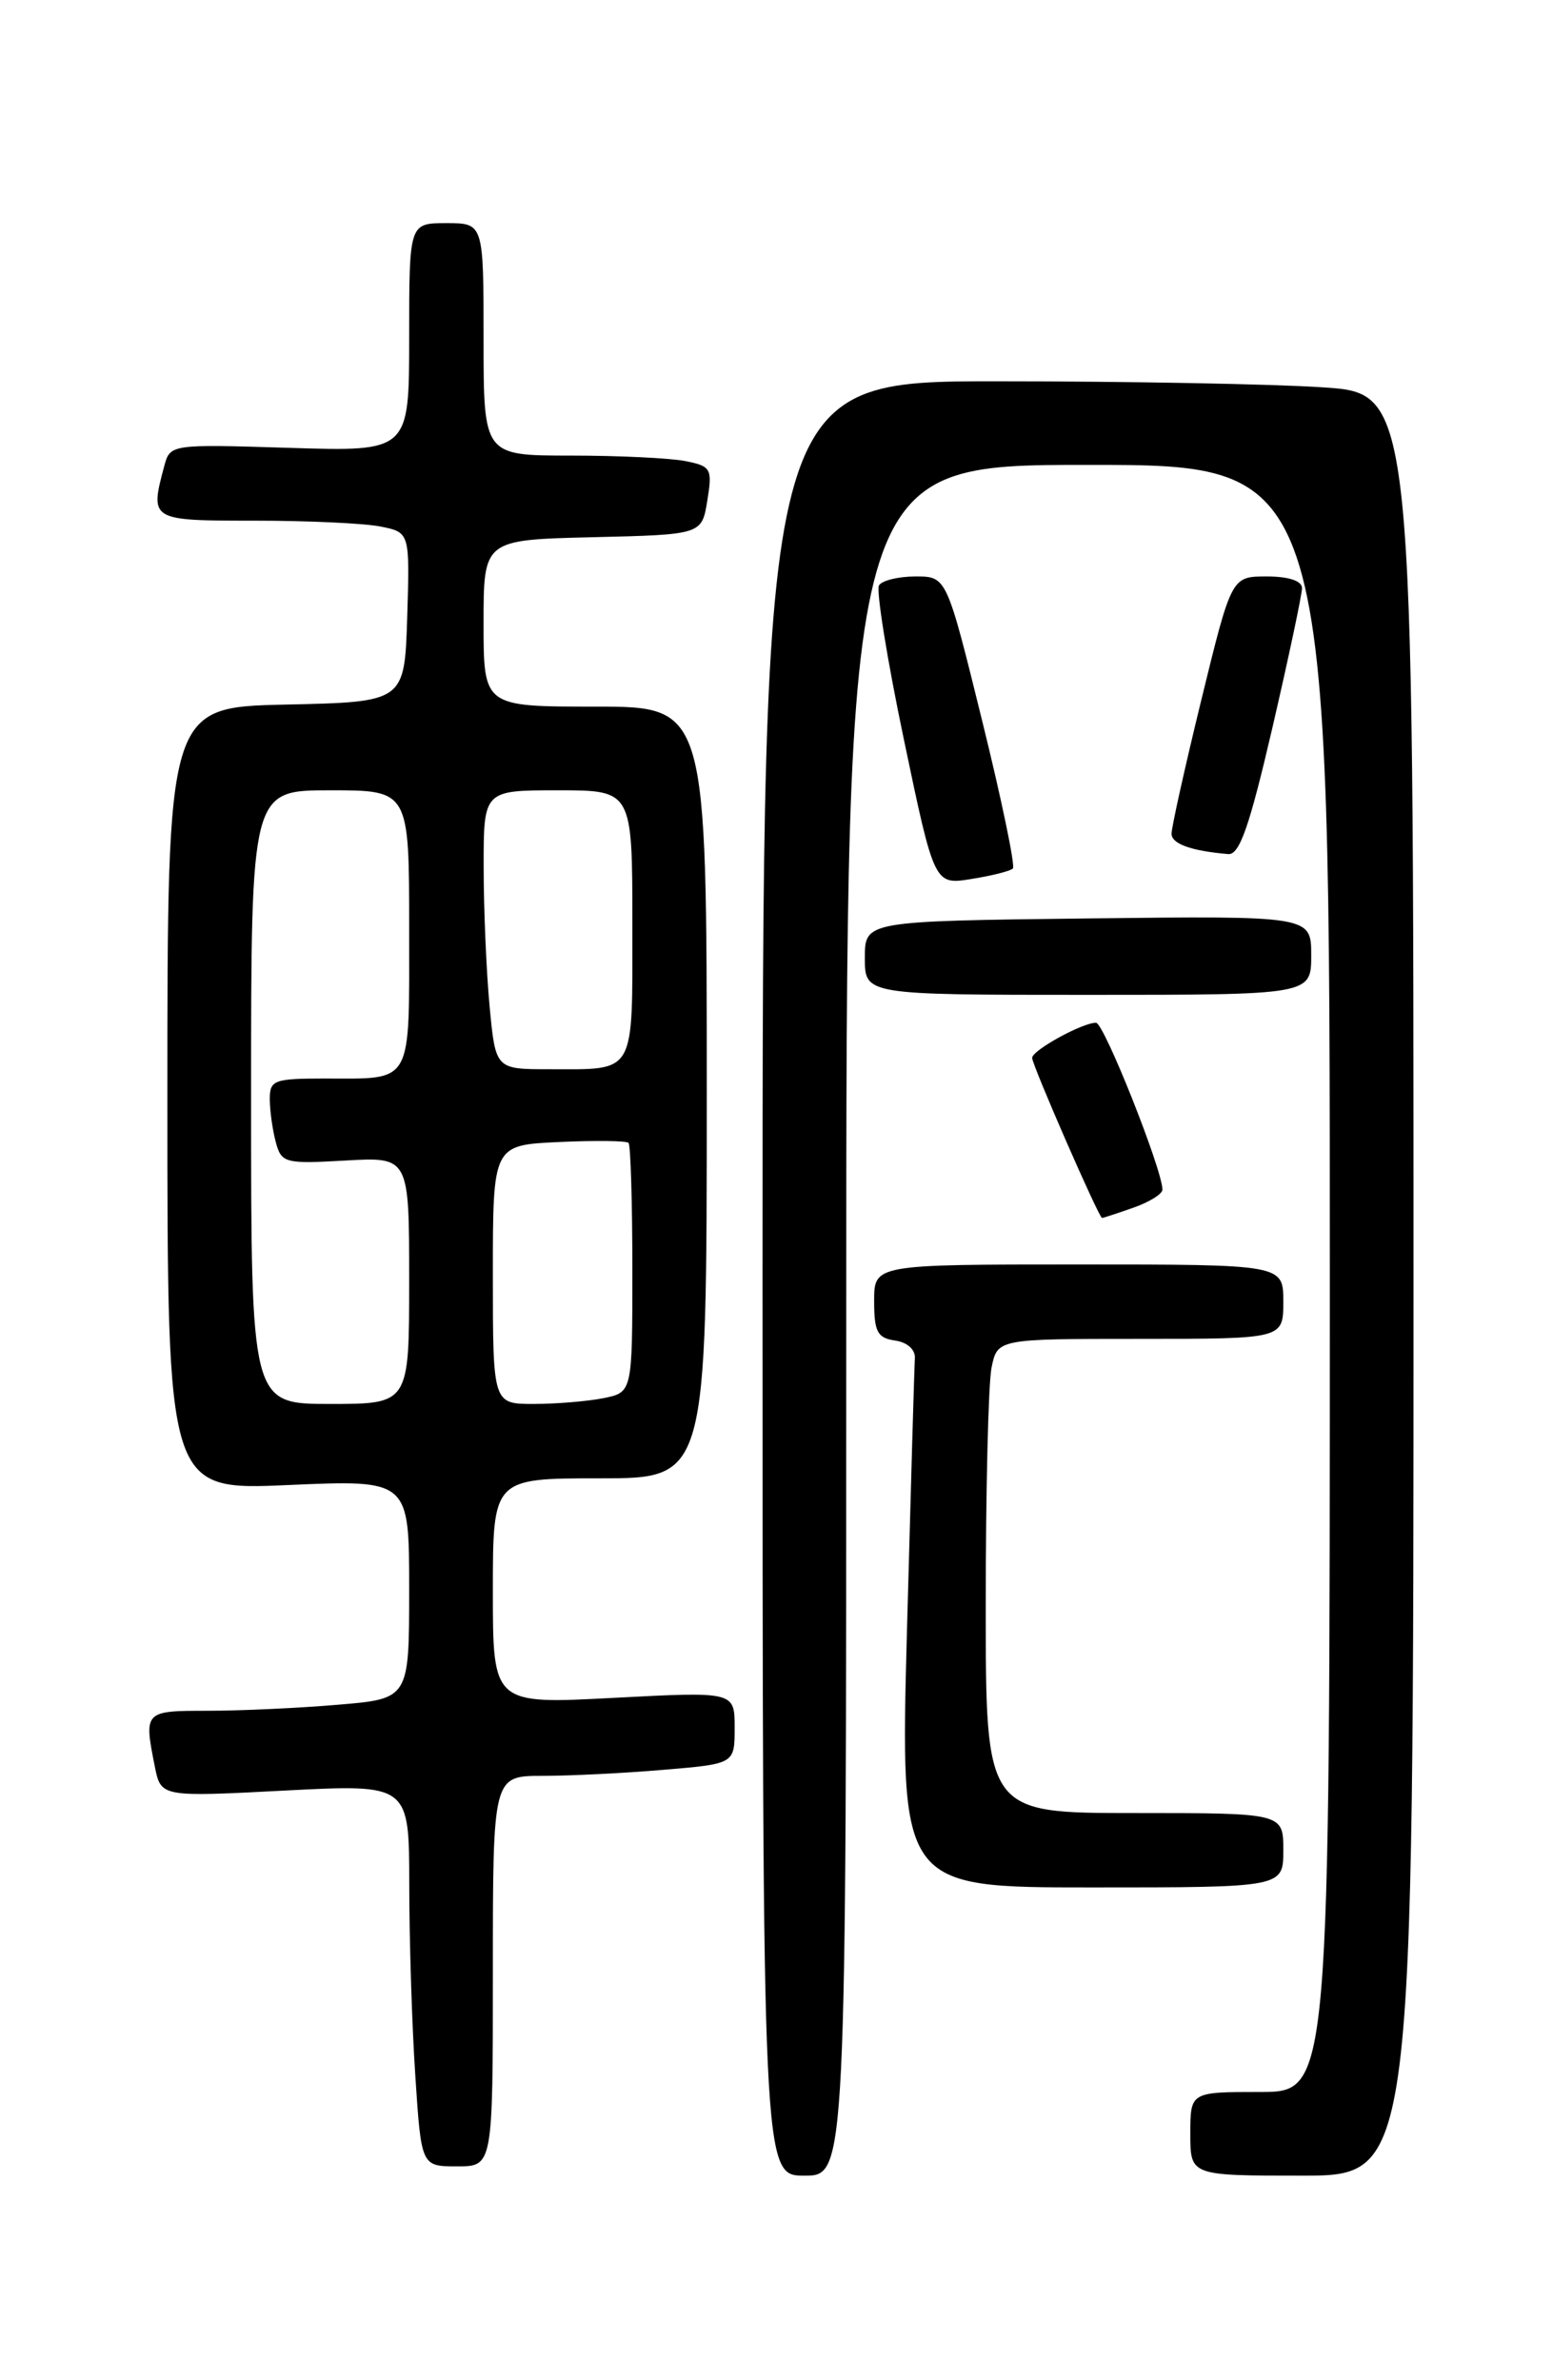 <?xml version="1.0" encoding="UTF-8" standalone="no"?>
<!DOCTYPE svg PUBLIC "-//W3C//DTD SVG 1.1//EN" "http://www.w3.org/Graphics/SVG/1.1/DTD/svg11.dtd" >
<svg xmlns="http://www.w3.org/2000/svg" xmlns:xlink="http://www.w3.org/1999/xlink" version="1.1" viewBox="0 0 167 256">
 <g >
 <path fill="currentColor"
d=" M 91.00 142.00 C 91.00 50.00 91.00 50.00 117.00 50.00 C 143.00 50.00 143.00 50.00 143.00 137.50 C 143.00 225.00 143.00 225.00 135.50 225.00 C 128.00 225.00 128.00 225.00 128.00 229.50 C 128.00 234.00 128.00 234.00 140.00 234.00 C 152.00 234.00 152.00 234.00 152.00 138.15 C 152.00 42.30 152.00 42.30 142.25 41.66 C 136.89 41.30 121.14 41.01 107.25 41.01 C 82.00 41.00 82.00 41.00 82.00 137.50 C 82.00 234.00 82.00 234.00 86.50 234.00 C 91.00 234.00 91.00 234.00 91.00 142.00 Z  M 53.00 212.00 C 53.00 191.00 53.00 191.00 58.35 191.00 C 61.29 191.00 67.14 190.71 71.35 190.35 C 79.00 189.71 79.00 189.71 79.00 185.82 C 79.00 181.93 79.00 181.93 66.00 182.61 C 53.00 183.30 53.00 183.30 53.00 171.15 C 53.00 159.00 53.00 159.00 64.50 159.00 C 76.00 159.00 76.00 159.00 76.00 117.50 C 76.00 76.00 76.00 76.00 64.00 76.00 C 52.00 76.00 52.00 76.00 52.00 67.03 C 52.00 58.06 52.00 58.06 63.73 57.78 C 75.47 57.50 75.47 57.50 76.06 53.84 C 76.62 50.41 76.47 50.14 73.70 49.59 C 72.08 49.27 66.53 49.00 61.37 49.00 C 52.00 49.00 52.00 49.00 52.00 36.50 C 52.00 24.00 52.00 24.00 48.00 24.00 C 44.00 24.00 44.00 24.00 44.00 36.29 C 44.00 48.57 44.00 48.57 31.15 48.17 C 18.33 47.77 18.29 47.78 17.66 50.14 C 16.10 55.98 16.13 56.00 27.37 56.00 C 33.08 56.00 39.17 56.28 40.91 56.63 C 44.07 57.26 44.07 57.26 43.79 66.38 C 43.50 75.50 43.50 75.50 30.75 75.78 C 18.00 76.06 18.00 76.06 18.00 118.18 C 18.00 160.30 18.00 160.30 31.00 159.72 C 44.00 159.15 44.00 159.15 44.00 170.93 C 44.00 182.71 44.00 182.71 36.35 183.35 C 32.14 183.71 25.84 184.00 22.35 184.00 C 15.49 184.00 15.46 184.03 16.65 190.01 C 17.31 193.28 17.31 193.28 30.65 192.58 C 44.00 191.89 44.00 191.89 44.01 202.70 C 44.01 208.64 44.30 217.89 44.66 223.25 C 45.30 233.00 45.30 233.00 49.15 233.00 C 53.00 233.00 53.00 233.00 53.00 212.00 Z  M 138.00 199.00 C 138.00 195.00 138.00 195.00 122.00 195.00 C 106.00 195.00 106.00 195.00 106.00 172.62 C 106.00 160.32 106.28 148.84 106.62 147.12 C 107.25 144.00 107.25 144.00 122.62 144.00 C 138.00 144.00 138.00 144.00 138.00 140.00 C 138.00 136.00 138.00 136.00 116.00 136.00 C 94.00 136.00 94.00 136.00 94.00 139.93 C 94.00 143.24 94.35 143.91 96.25 144.18 C 97.58 144.37 98.45 145.16 98.38 146.11 C 98.32 146.99 97.94 160.16 97.53 175.36 C 96.79 203.00 96.79 203.00 117.40 203.00 C 138.00 203.00 138.00 203.00 138.00 199.00 Z  M 121.85 129.90 C 123.58 129.30 125.00 128.42 125.00 127.95 C 125.00 125.82 118.71 110.00 117.86 110.00 C 116.38 110.00 111.00 112.96 110.99 113.78 C 110.98 114.53 118.17 131.00 118.51 131.00 C 118.61 131.00 120.12 130.51 121.85 129.90 Z  M 141.00 102.75 C 141.00 98.50 141.00 98.50 117.00 98.78 C 93.00 99.07 93.00 99.07 93.00 103.03 C 93.00 107.00 93.00 107.00 117.00 107.00 C 141.00 107.00 141.00 107.00 141.00 102.75 Z  M 108.92 93.41 C 109.19 93.14 107.70 85.96 105.60 77.46 C 101.79 62.00 101.79 62.00 98.45 62.00 C 96.62 62.00 94.85 62.43 94.52 62.96 C 94.20 63.49 95.40 70.96 97.20 79.55 C 100.47 95.18 100.47 95.18 104.45 94.54 C 106.64 94.19 108.65 93.69 108.92 93.41 Z  M 136.83 78.25 C 138.58 70.69 140.01 63.94 140.01 63.25 C 140.00 62.47 138.57 62.00 136.21 62.00 C 132.43 62.00 132.43 62.00 129.19 75.25 C 127.41 82.54 125.97 89.03 125.98 89.68 C 126.00 90.77 128.10 91.52 132.07 91.86 C 133.29 91.97 134.35 88.93 136.83 78.25 Z  M 27.00 118.00 C 27.00 85.00 27.00 85.00 35.50 85.00 C 44.00 85.00 44.00 85.00 44.00 99.89 C 44.00 116.87 44.49 116.00 34.92 116.00 C 29.44 116.00 29.00 116.17 29.01 118.25 C 29.02 119.49 29.31 121.56 29.66 122.85 C 30.26 125.09 30.64 125.19 37.14 124.82 C 44.00 124.43 44.00 124.43 44.00 137.72 C 44.00 151.00 44.00 151.00 35.50 151.00 C 27.00 151.00 27.00 151.00 27.00 118.00 Z  M 53.00 137.08 C 53.00 123.16 53.00 123.16 60.09 122.83 C 63.99 122.65 67.36 122.69 67.59 122.92 C 67.81 123.15 68.00 129.28 68.00 136.54 C 68.00 149.75 68.00 149.75 64.88 150.38 C 63.16 150.72 59.78 151.00 57.38 151.00 C 53.00 151.00 53.00 151.00 53.00 137.08 Z  M 52.65 108.25 C 52.30 104.54 52.01 97.79 52.01 93.25 C 52.00 85.00 52.00 85.00 60.00 85.00 C 68.00 85.00 68.00 85.00 68.00 99.39 C 68.00 115.78 68.45 115.00 59.06 115.00 C 53.29 115.00 53.29 115.00 52.65 108.25 Z "/>
</g>
</svg>